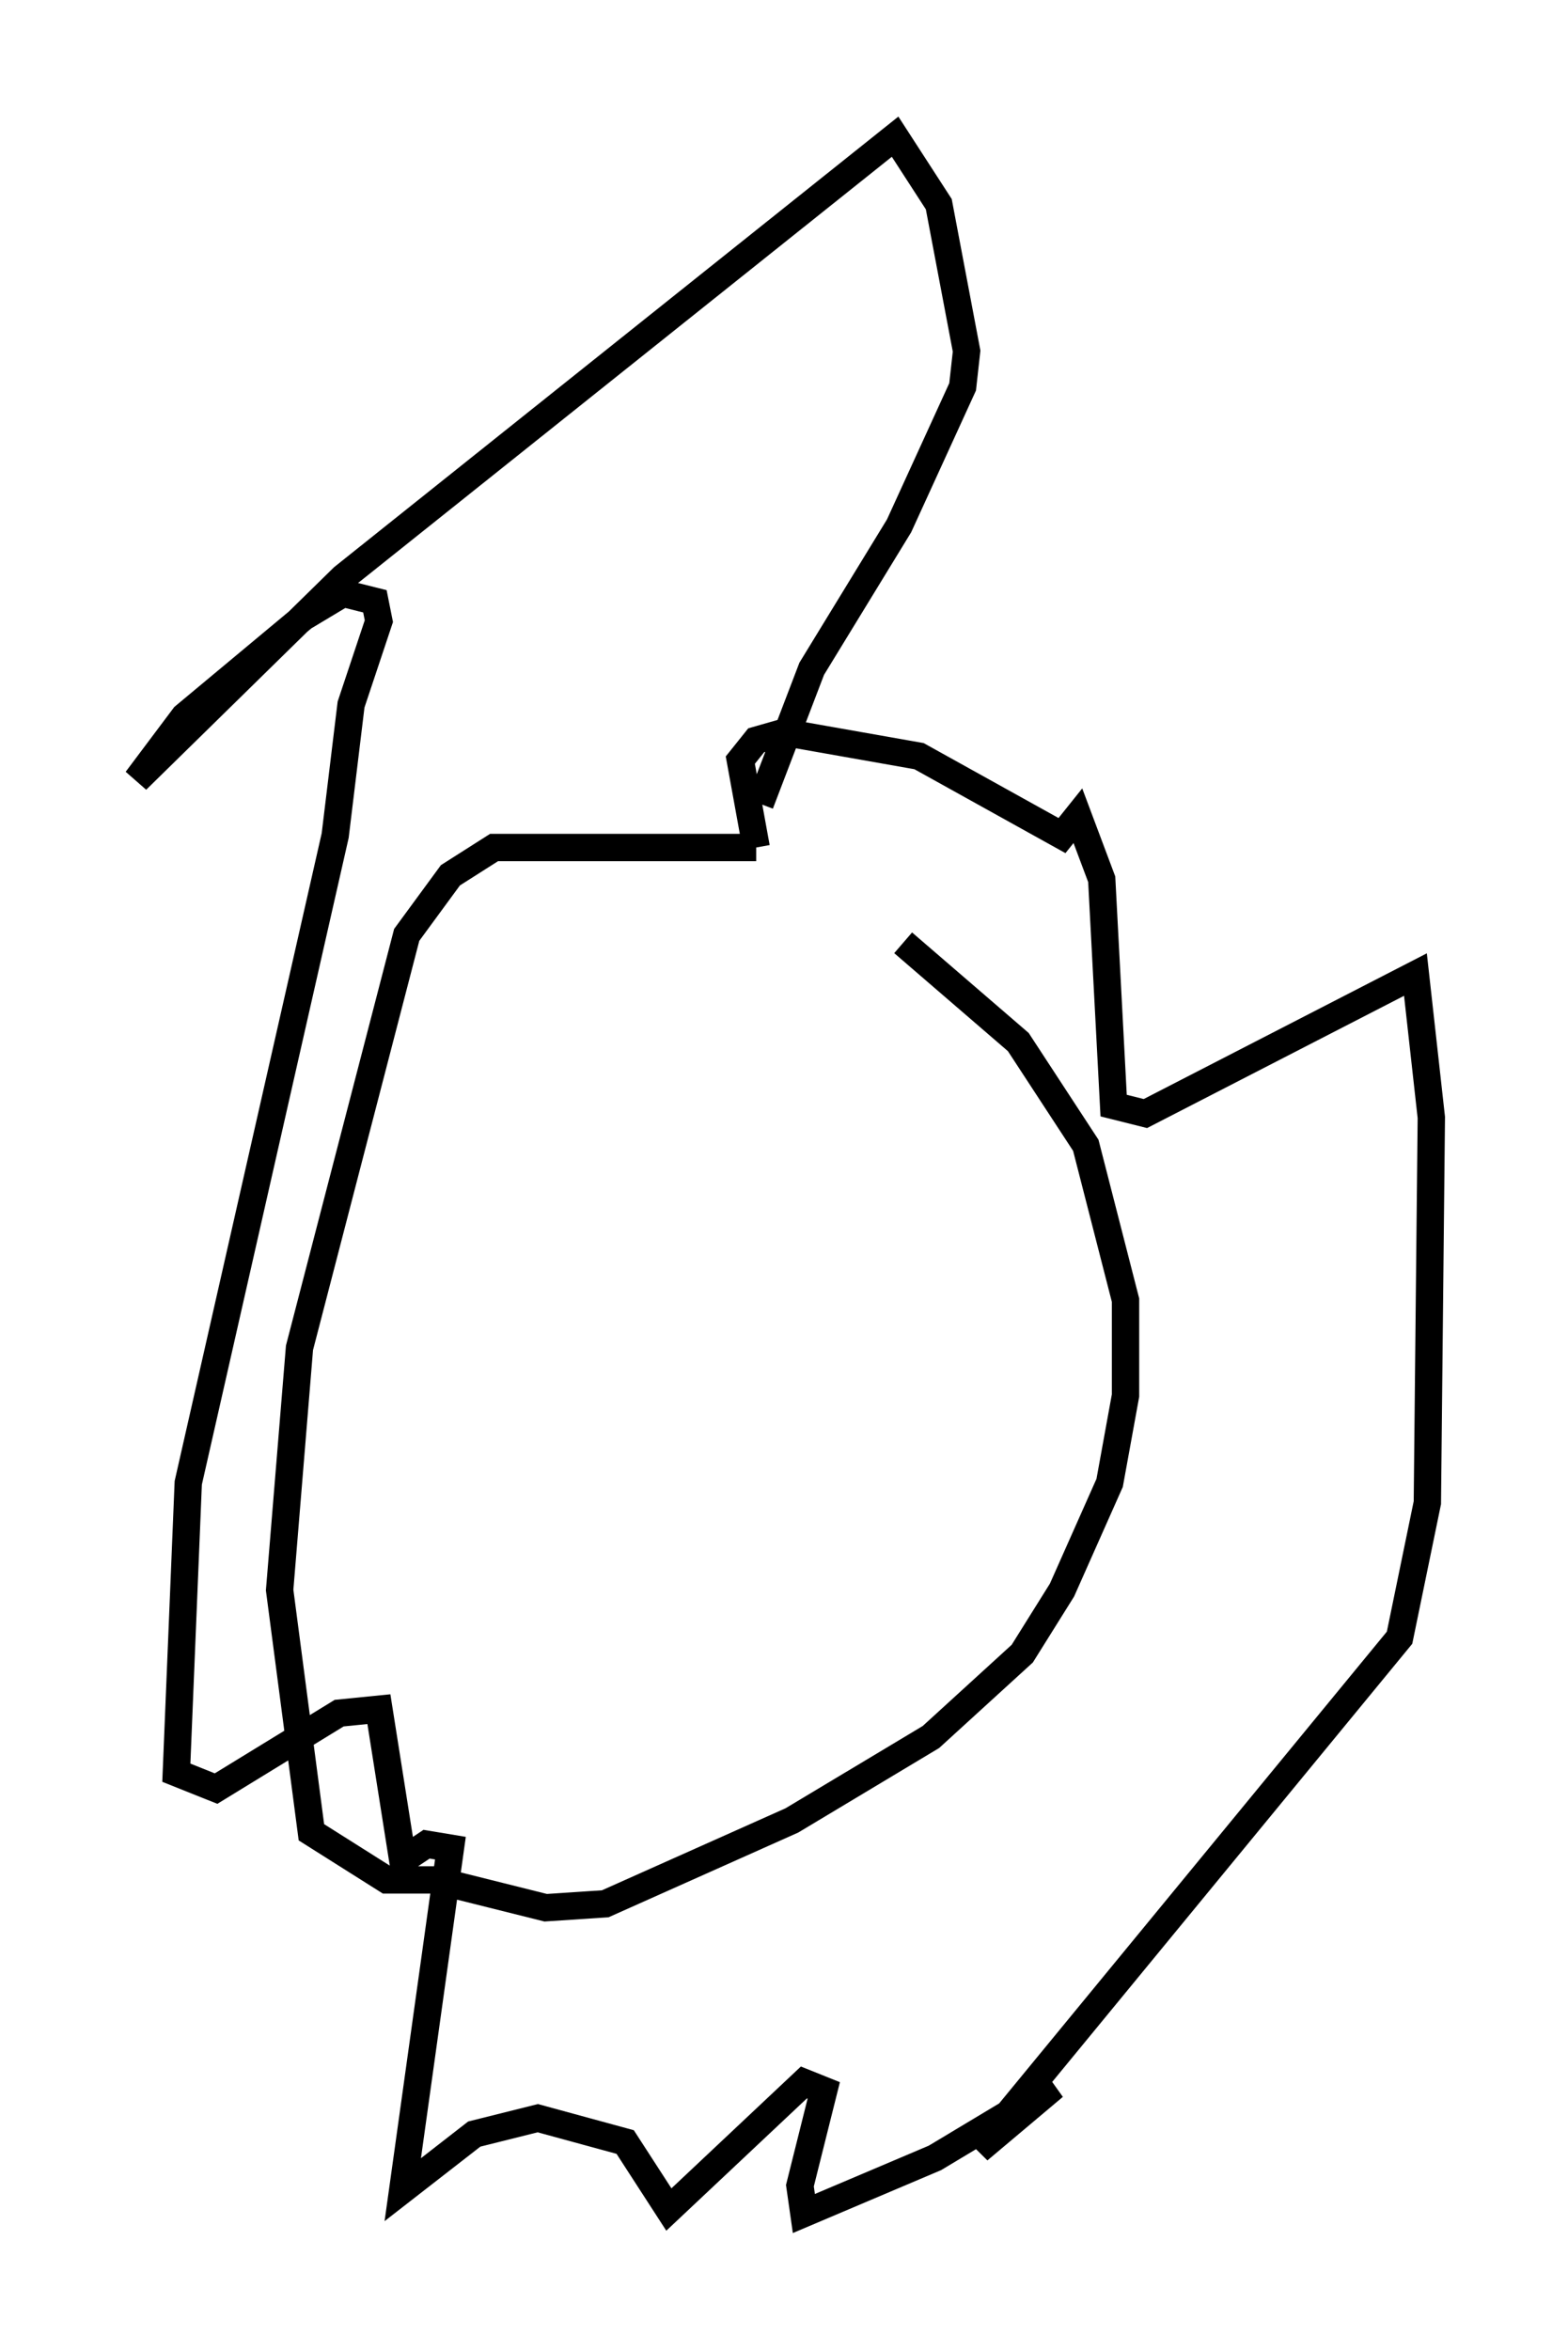 <?xml version="1.0" encoding="utf-8" ?>
<svg baseProfile="full" height="85.966" version="1.1" width="57.352" xmlns="http://www.w3.org/2000/svg" xmlns:ev="http://www.w3.org/2001/xml-events" xmlns:xlink="http://www.w3.org/1999/xlink"><defs /><rect fill="white" height="85.966" width="57.352" x="0" y="0" /><path d="M29.257, 33.179 m3.777, 1.307 l4.212, 3.631 2.469, 3.777 l1.453, 5.665 0.0, 3.486 l-0.581, 3.196 -1.743, 3.922 l-1.453, 2.324 -3.341, 3.05 l-5.084, 3.05 -6.827, 3.05 l-2.179, 0.145 -4.067, -1.017 l-1.743, 0.0 -2.76, -1.743 l-1.162, -8.86 0.726, -8.86 l3.922, -15.106 1.598, -2.179 l1.598, -1.017 9.587, 0.0 m0.0, 0.0 l-0.581, -3.196 0.581, -0.726 l1.017, -0.291 4.939, 0.872 l5.229, 2.905 0.581, -0.726 l0.872, 2.324 0.436, 8.279 l1.162, 0.291 9.877, -5.084 l0.581, 5.229 -0.145, 14.089 l-1.017, 4.939 -15.397, 18.737 l2.76, -2.324 -4.358, 2.615 l-4.793, 2.034 -0.145, -1.017 l0.872, -3.486 -0.726, -0.291 l-4.939, 4.648 -1.598, -2.469 l-3.196, -0.872 -2.324, 0.581 l-2.615, 2.034 1.743, -12.492 l-0.872, -0.145 -0.872, 0.581 l-0.872, -5.52 -1.453, 0.145 l-4.503, 2.76 -1.453, -0.581 l0.436, -10.603 5.374, -23.676 l0.581, -4.793 1.017, -3.05 l-0.145, -0.726 -1.162, -0.291 l-1.453, 0.872 -4.358, 3.631 l-1.743, 2.324 7.553, -7.408 l20.19, -16.123 1.598, 2.469 l1.017, 5.374 -0.145, 1.307 l-2.324, 5.084 -3.196, 5.229 l-1.888, 4.939 " fill="none" stroke="black" stroke-width="1" /></svg>